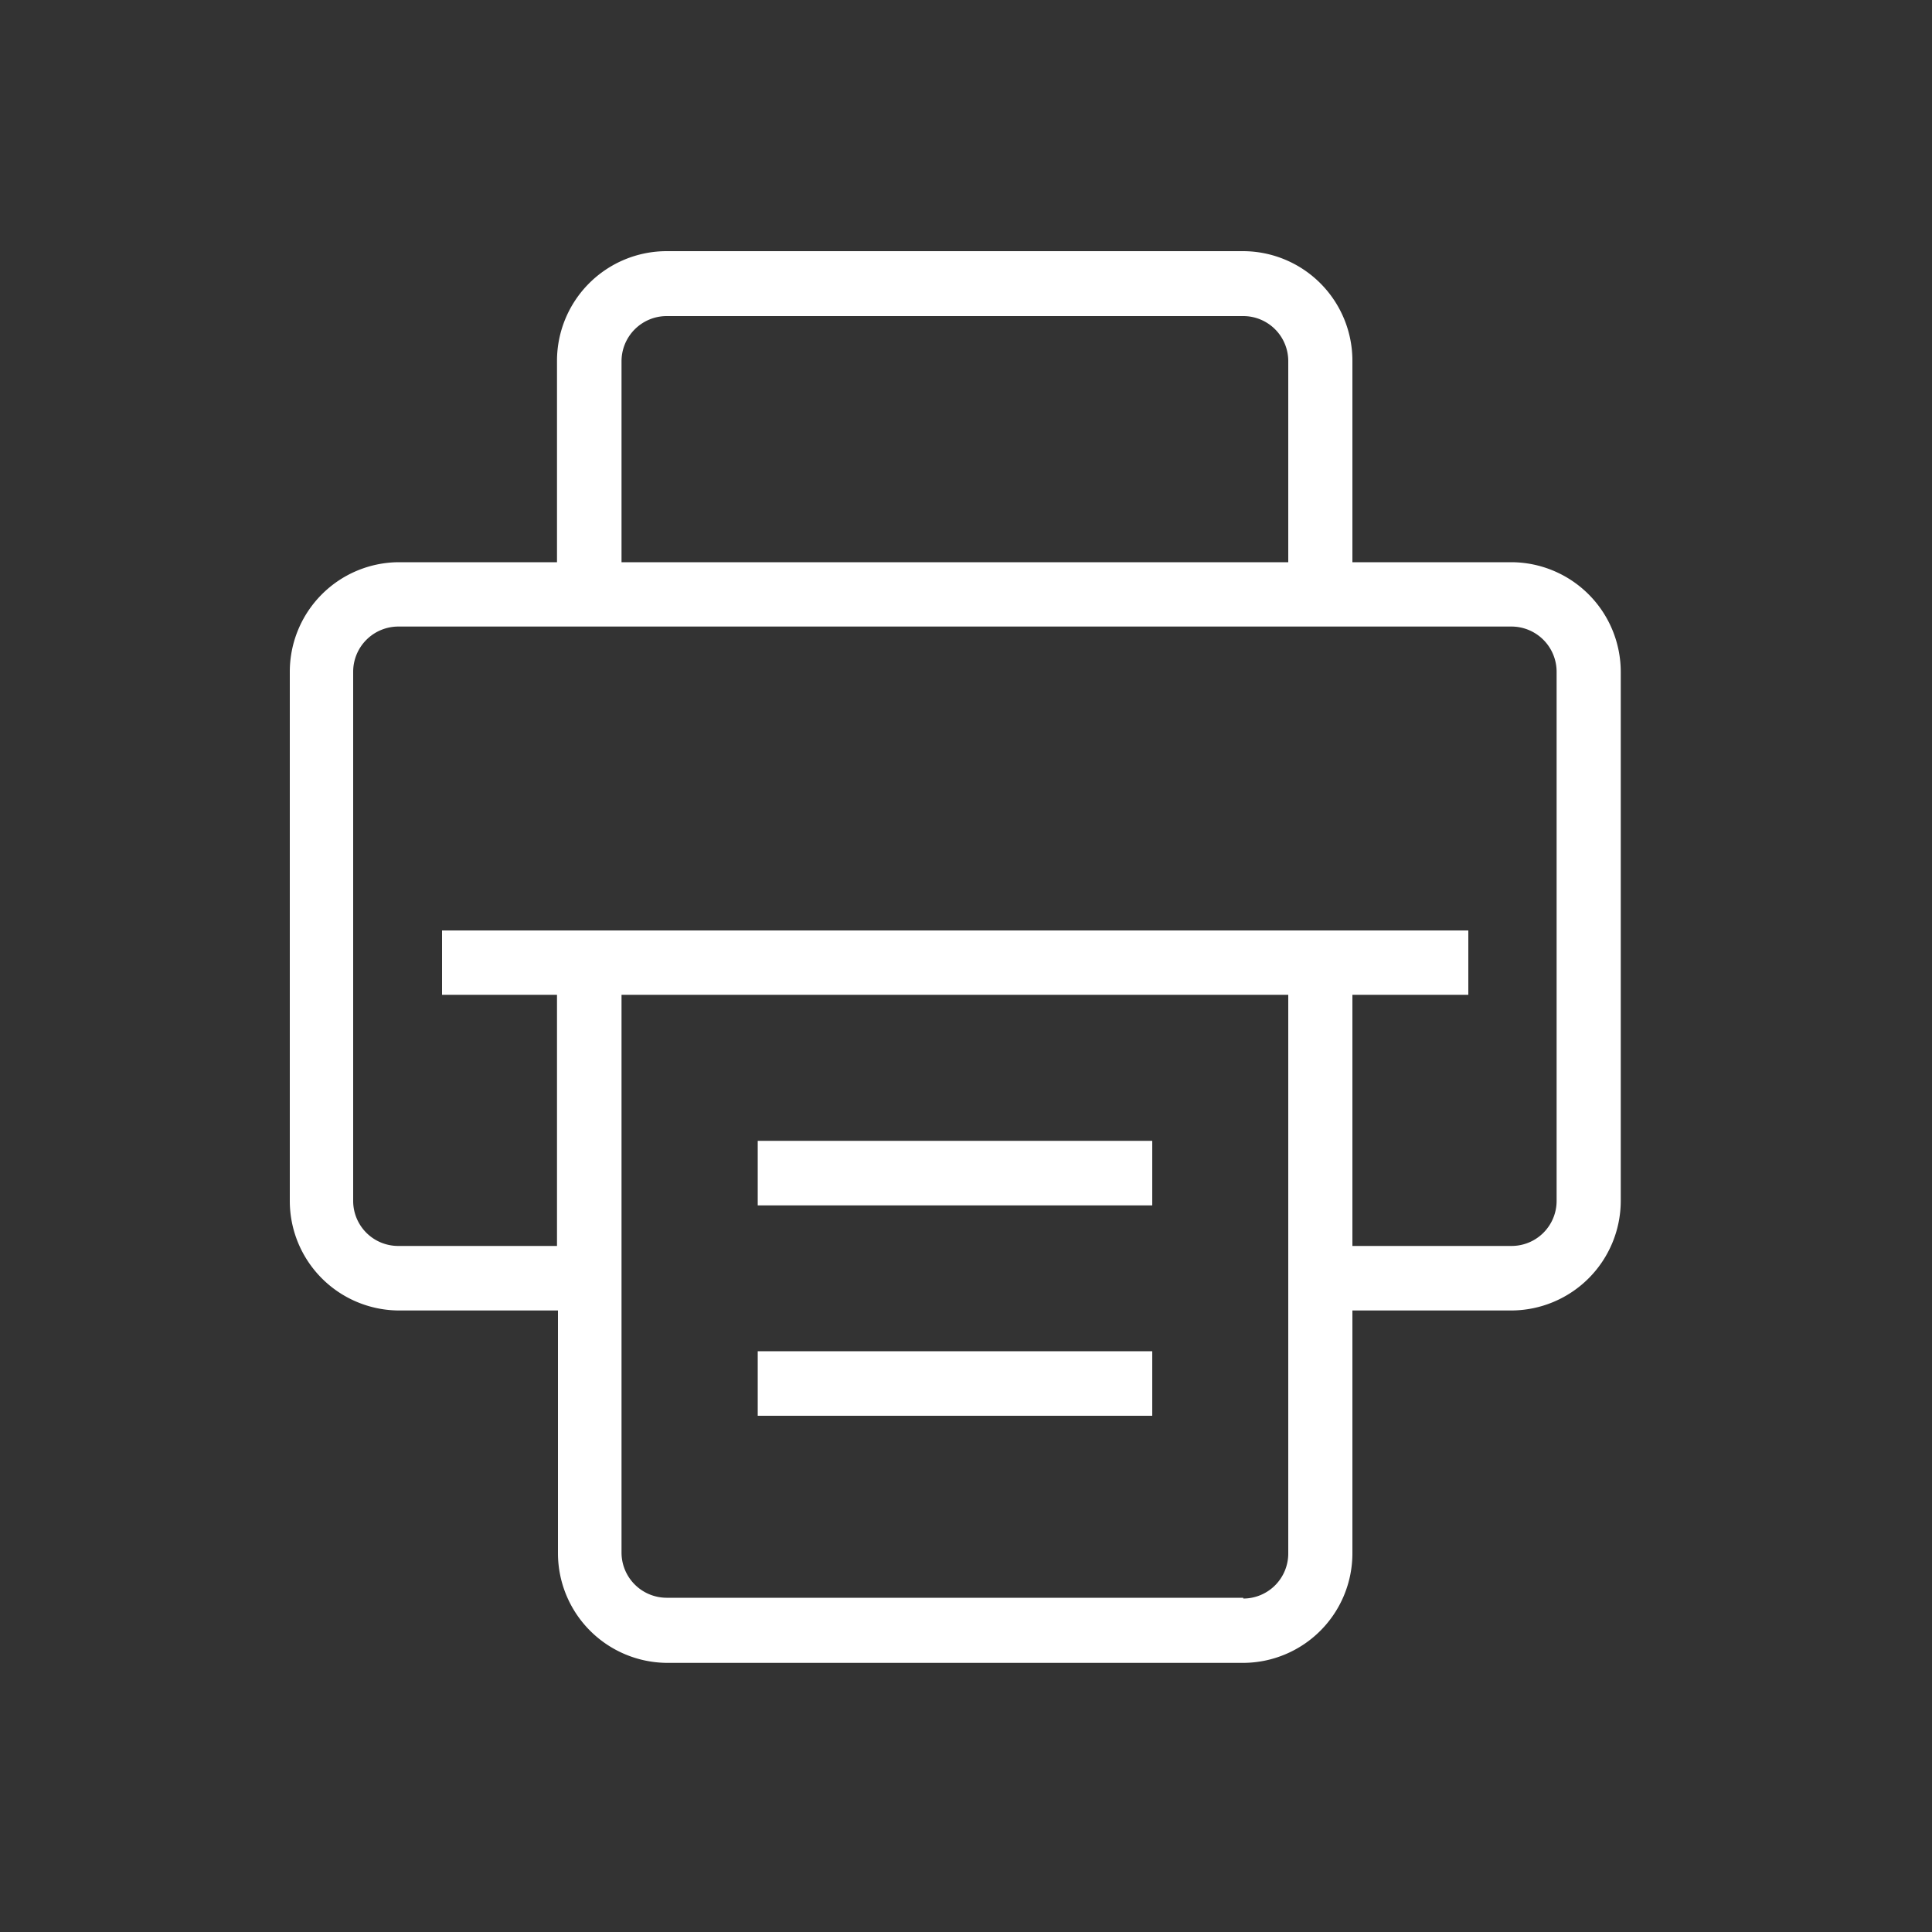 <svg id="레이어_1" data-name="레이어 1" xmlns="http://www.w3.org/2000/svg" viewBox="0 0 100 100"><rect x="0" y="0" width="100" height="100" fill="#333333" stroke="none"/><defs><style>.cls-1{fill:#fff;}</style></defs><path class="cls-1" d="M78.24,29.1H70V18.7A5.67,5.67,0,0,0,64.35,13H34.5a5.68,5.68,0,0,0-5.67,5.67V29.1H20.62A5.67,5.67,0,0,0,15,34.77V62.16a5.67,5.67,0,0,0,5.67,5.67h8.21V80.4a5.68,5.68,0,0,0,5.67,5.67H64.35A5.67,5.67,0,0,0,70,80.4V67.83h8.22a5.68,5.68,0,0,0,5.67-5.67V34.77A5.68,5.68,0,0,0,78.24,29.1ZM32.17,18.7a2.34,2.34,0,0,1,2.33-2.34H64.35a2.33,2.33,0,0,1,2.33,2.34V29.1H32.17Zm32.18,64H34.5a2.34,2.34,0,0,1-2.33-2.34V51.49H66.68V80.4A2.33,2.33,0,0,1,64.35,82.74ZM80.57,62.16a2.33,2.33,0,0,1-2.33,2.33H70v-13h6V48.16H22.88v3.33h5.95v13H20.62a2.33,2.33,0,0,1-2.34-2.33V34.77a2.34,2.34,0,0,1,2.34-2.34H78.24a2.34,2.34,0,0,1,2.33,2.34Z"/><rect class="cls-1" x="39.22" y="59.05" width="20.42" height="3.34"/><rect class="cls-1" x="39.22" y="69.94" width="20.42" height="3.34"/></svg>